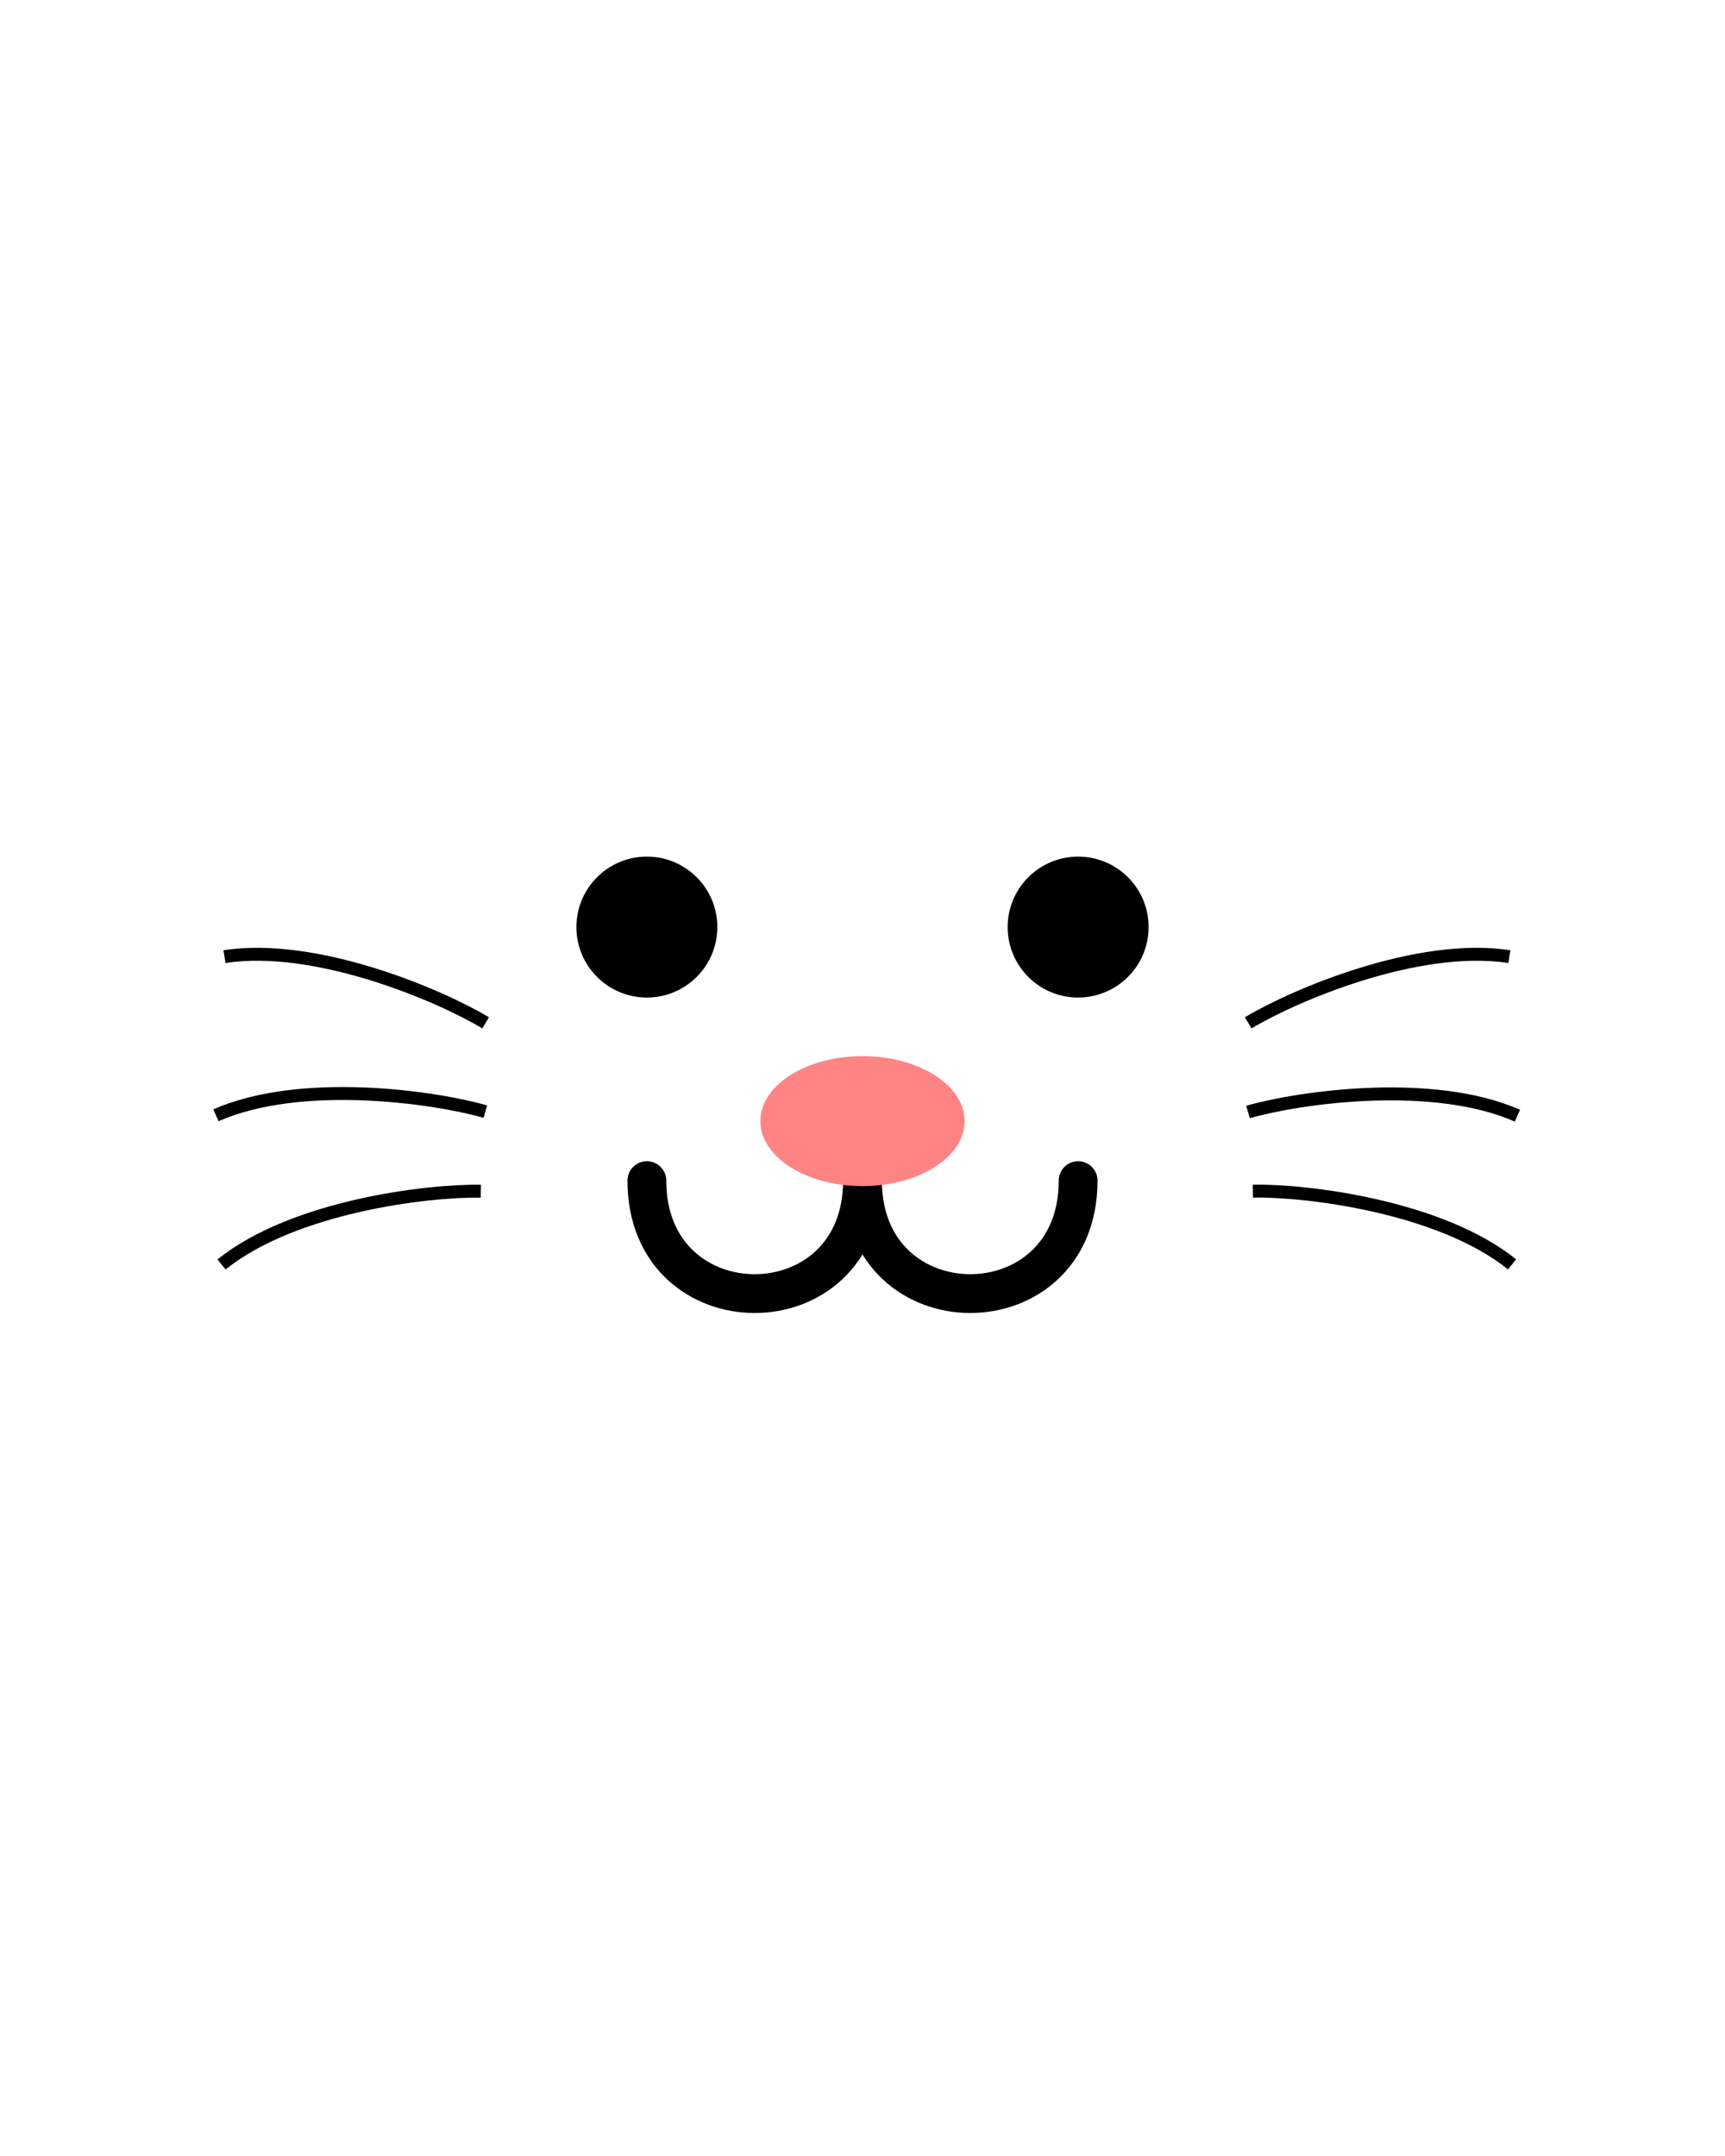 <svg xmlns="http://www.w3.org/2000/svg" xmlns:bx="https://boxy-svg.com" viewBox="0 0 400 500"><defs><bx:grid width="50" height="50" x="0" y="0"/></defs><path style="stroke-width:3px;fill:none;stroke:#000;visibility:hidden" d="M 300 200 C 350 50 300 100 250 150 M 250 150 C 225 140 175 140 150 150 C 100 100 50 50 100 200 L 100 200 C 0 400 400 400 300 200" bx:origin="0.5 0.527342"/><path style="paint-order:fill;fill:none;stroke:#000;stroke-width:9px;stroke-linecap:round" d="M 150 273.803 C 150 308.732 200 308.732 200 273.803 C 200 308.732 250 308.732 250 273.803"/><ellipse style="fill:#ff8484" cx="200" cy="260" rx="23.683" ry="15.071"/><circle style="stroke:#000" cx="150" cy="215" r="15.842"/><circle style="stroke:#000" cx="250" cy="215" r="15.842"/><g><title>Whiskers</title><path style="stroke:#000;fill:none;stroke-width:3px" d="M 289.443 237.208 C 300 230.842 328.768 218.572 350 221.856"/><path style="stroke:#000;fill:none;stroke-width:3px" d="M 290.469 265.901 C 301.026 259.535 329.794 247.265 351.027 250.549" transform="matrix(0.966, 0.259, -0.259, 0.966, 77.664, -74.206)"/><path style="stroke:#000;fill:none;stroke-width:3px" d="M 290.469 292.436 C 301.026 286.07 329.794 273.8 351.027 277.084" transform="matrix(0.866, 0.5, -0.5, 0.866, 185.181, -122.249)"/><path style="stroke:#000;fill:none;stroke-width:3px" d="M 52.052 221.307 C 62.609 227.673 91.377 239.943 112.609 236.659" transform="matrix(-1, 0, 0, -1, 164.661, 458.515)"/><path style="stroke:#000;fill:none;stroke-width:3px" d="M 51.026 250.001 C 61.583 256.367 90.351 268.637 111.584 265.353" transform="matrix(-0.966, 0.259, -0.259, -0.966, 226.583, 486.082)"/><path style="stroke:#000;fill:none;stroke-width:3px" d="M 51.025 276.535 C 61.582 282.901 90.35 295.172 111.583 291.888" transform="matrix(-0.866, 0.5, -0.5, -0.866, 293.941, 490.223)"/></g><path style="fill:none;stroke-width:3px;stroke:#000;visibility:hidden" d="M 100 200 C 0 400 400 400 300 200 C 350 50 300 100 250 150 C 225 140 175 140 150 150 C 100 100 50 50 100 200 Z" bx:origin="0.5 0.527342"/><path style="fill:none;stroke-width:3px;stroke:#000;visibility:hidden" d="M 150 150 C 100 100 50 50 100 200 M 300 200 C 350 50 300 100 250 150" bx:origin="0.5 0.527342"><title>just ears</title></path></svg>